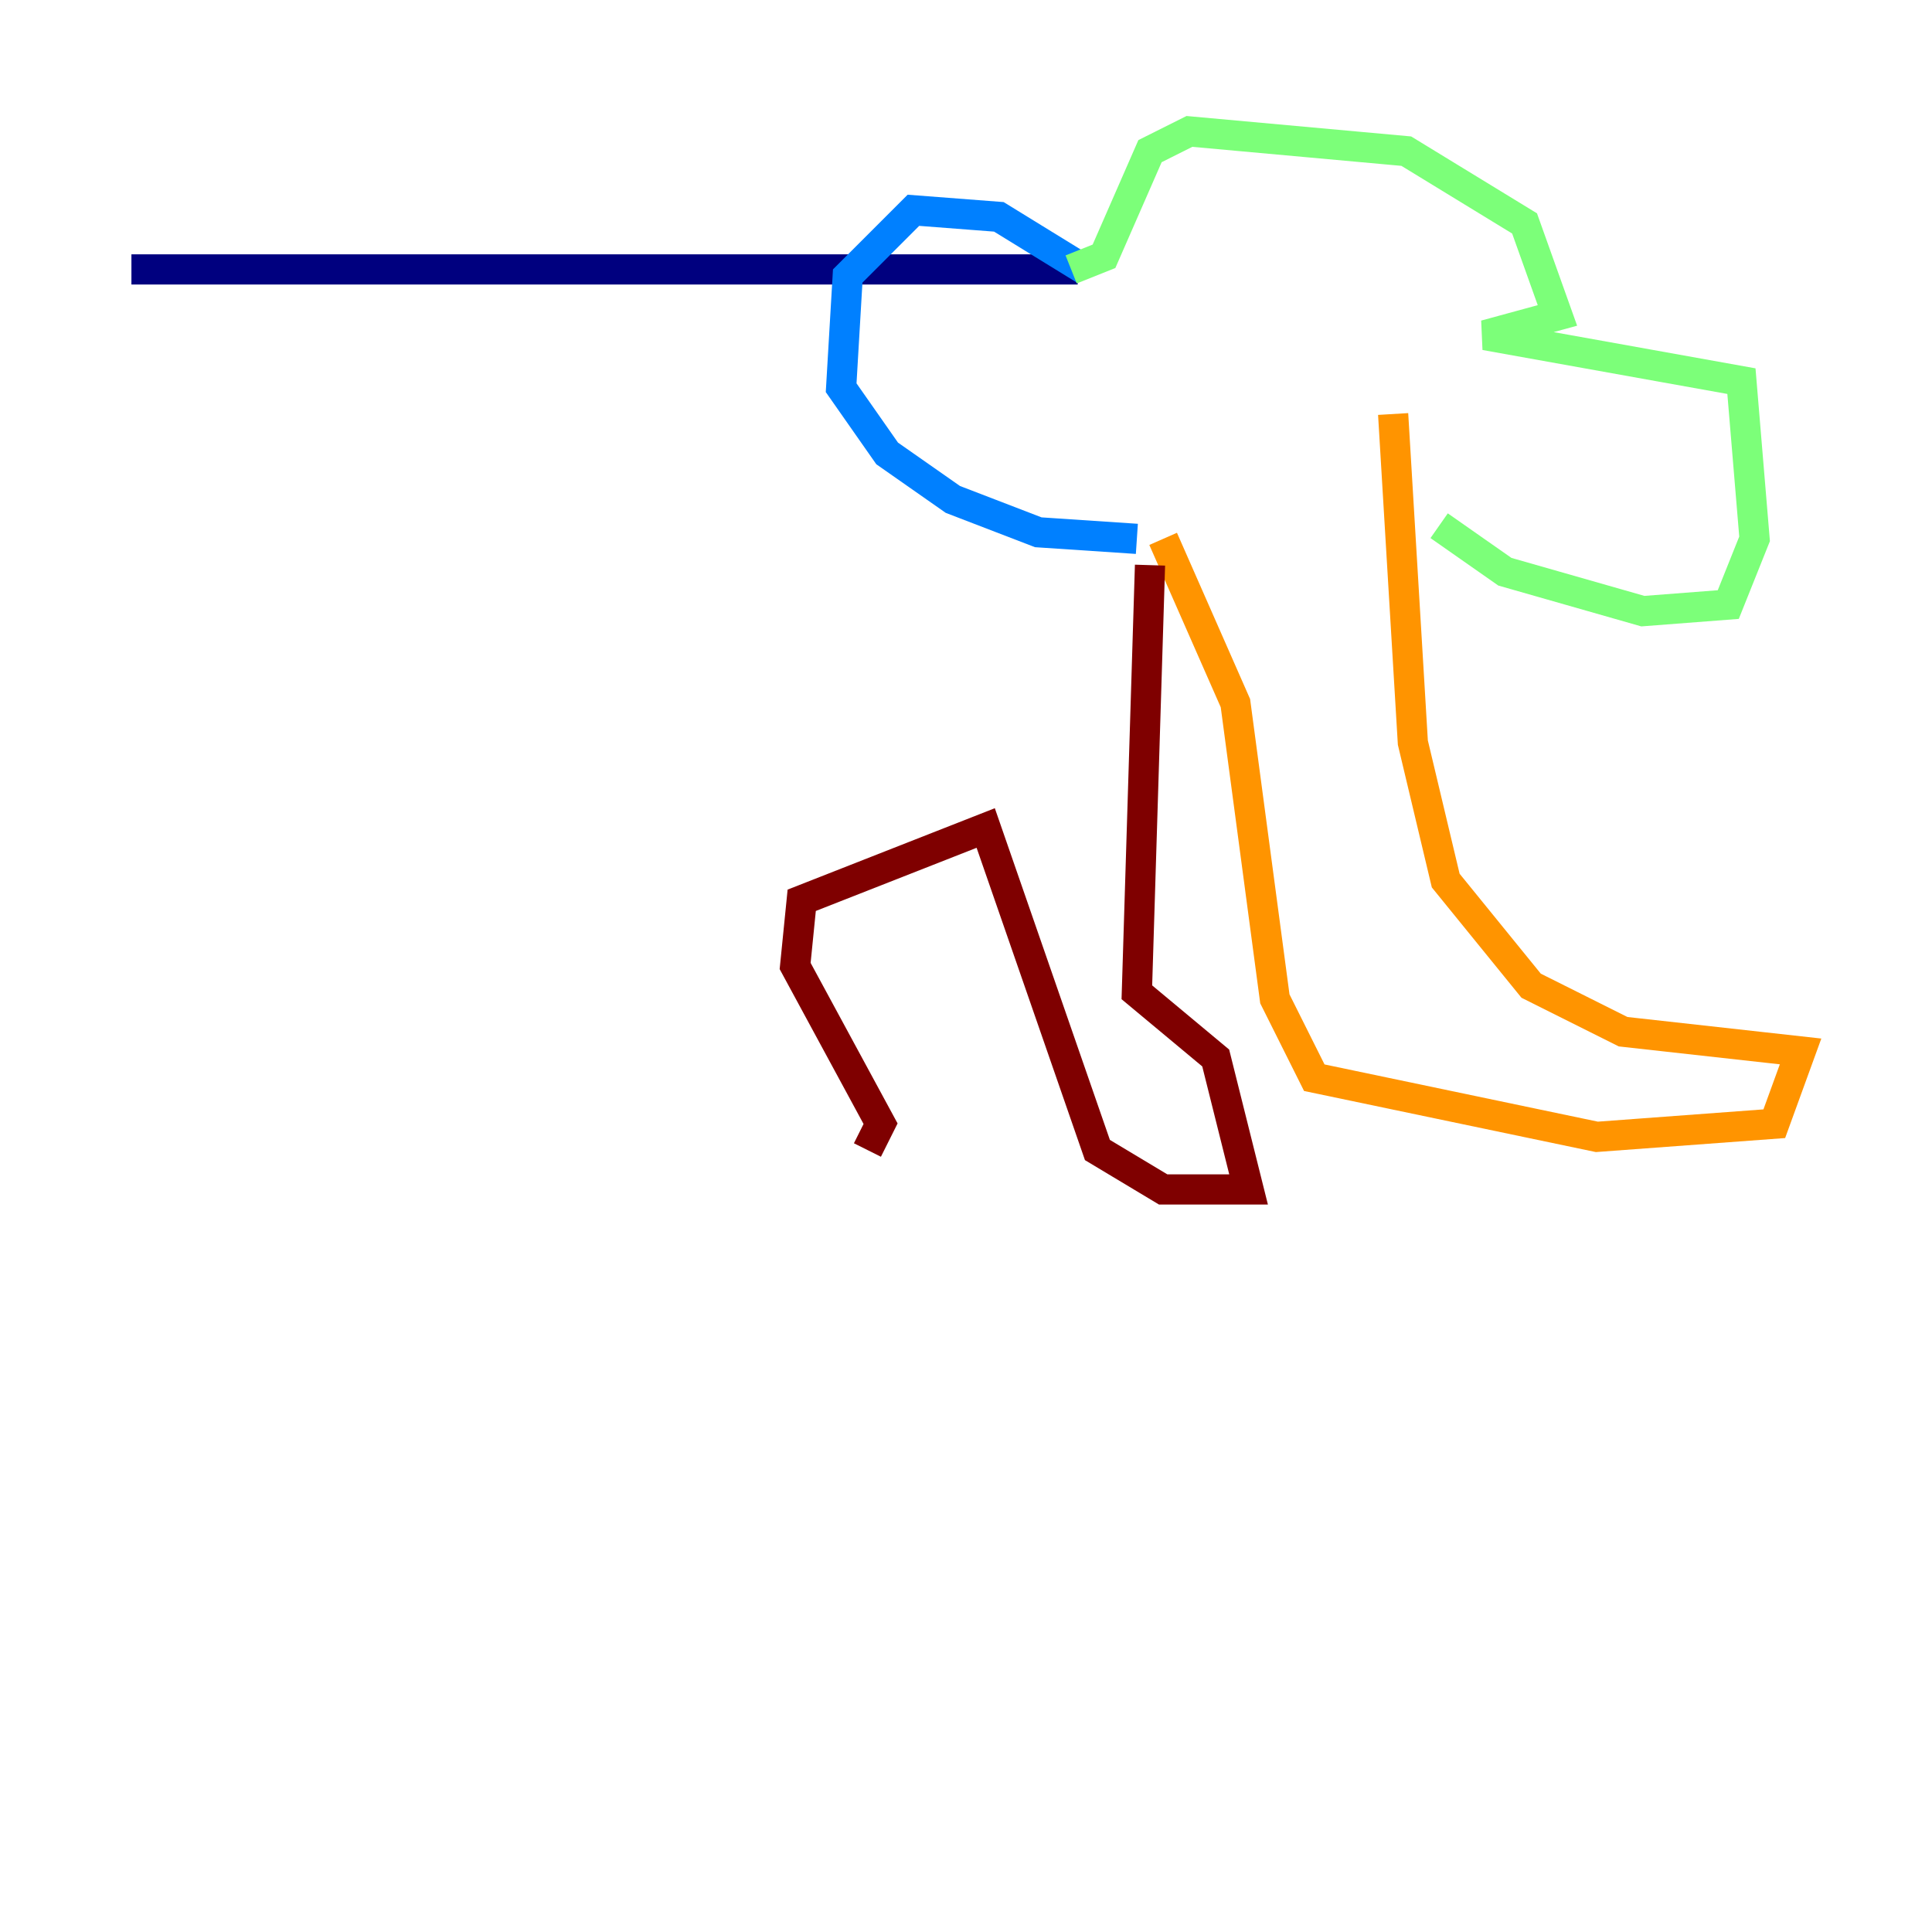 <?xml version="1.0" encoding="utf-8" ?>
<svg baseProfile="tiny" height="128" version="1.2" viewBox="0,0,128,128" width="128" xmlns="http://www.w3.org/2000/svg" xmlns:ev="http://www.w3.org/2001/xml-events" xmlns:xlink="http://www.w3.org/1999/xlink"><defs /><polyline fill="none" points="8.707,17.85 71.401,17.85" stroke="#00007f" stroke-width="2" /><polyline fill="none" points="71.837,17.85 66.177,14.367 60.517,13.932 56.163,18.286 55.728,25.687 58.776,30.041 63.129,33.088 68.789,35.265 75.32,35.701" stroke="#0080ff" stroke-width="2" /><polyline fill="none" points="70.966,17.85 73.143,16.98 76.191,10.014 78.803,8.707 93.17,10.014 101.007,14.803 103.184,20.898 98.395,22.204 115.374,25.252 116.245,35.701 114.503,40.054 108.844,40.49 99.701,37.878 95.347,34.83" stroke="#7cff79" stroke-width="2" /><polyline fill="none" points="92.299,27.429 93.605,49.197 95.782,58.34 101.442,65.306 107.537,68.354 119.293,69.66 117.551,74.449 105.796,75.32 87.075,71.401 84.463,66.177 81.85,46.585 77.061,35.701" stroke="#ff9400" stroke-width="2" /><polyline fill="none" points="76.191,37.442 75.32,65.742 80.544,70.095 82.721,78.803 77.061,78.803 72.707,76.191 65.306,54.857 53.116,59.646 52.68,64.0 58.34,74.449 57.469,76.191" stroke="#7f0000" stroke-width="2" /></svg>